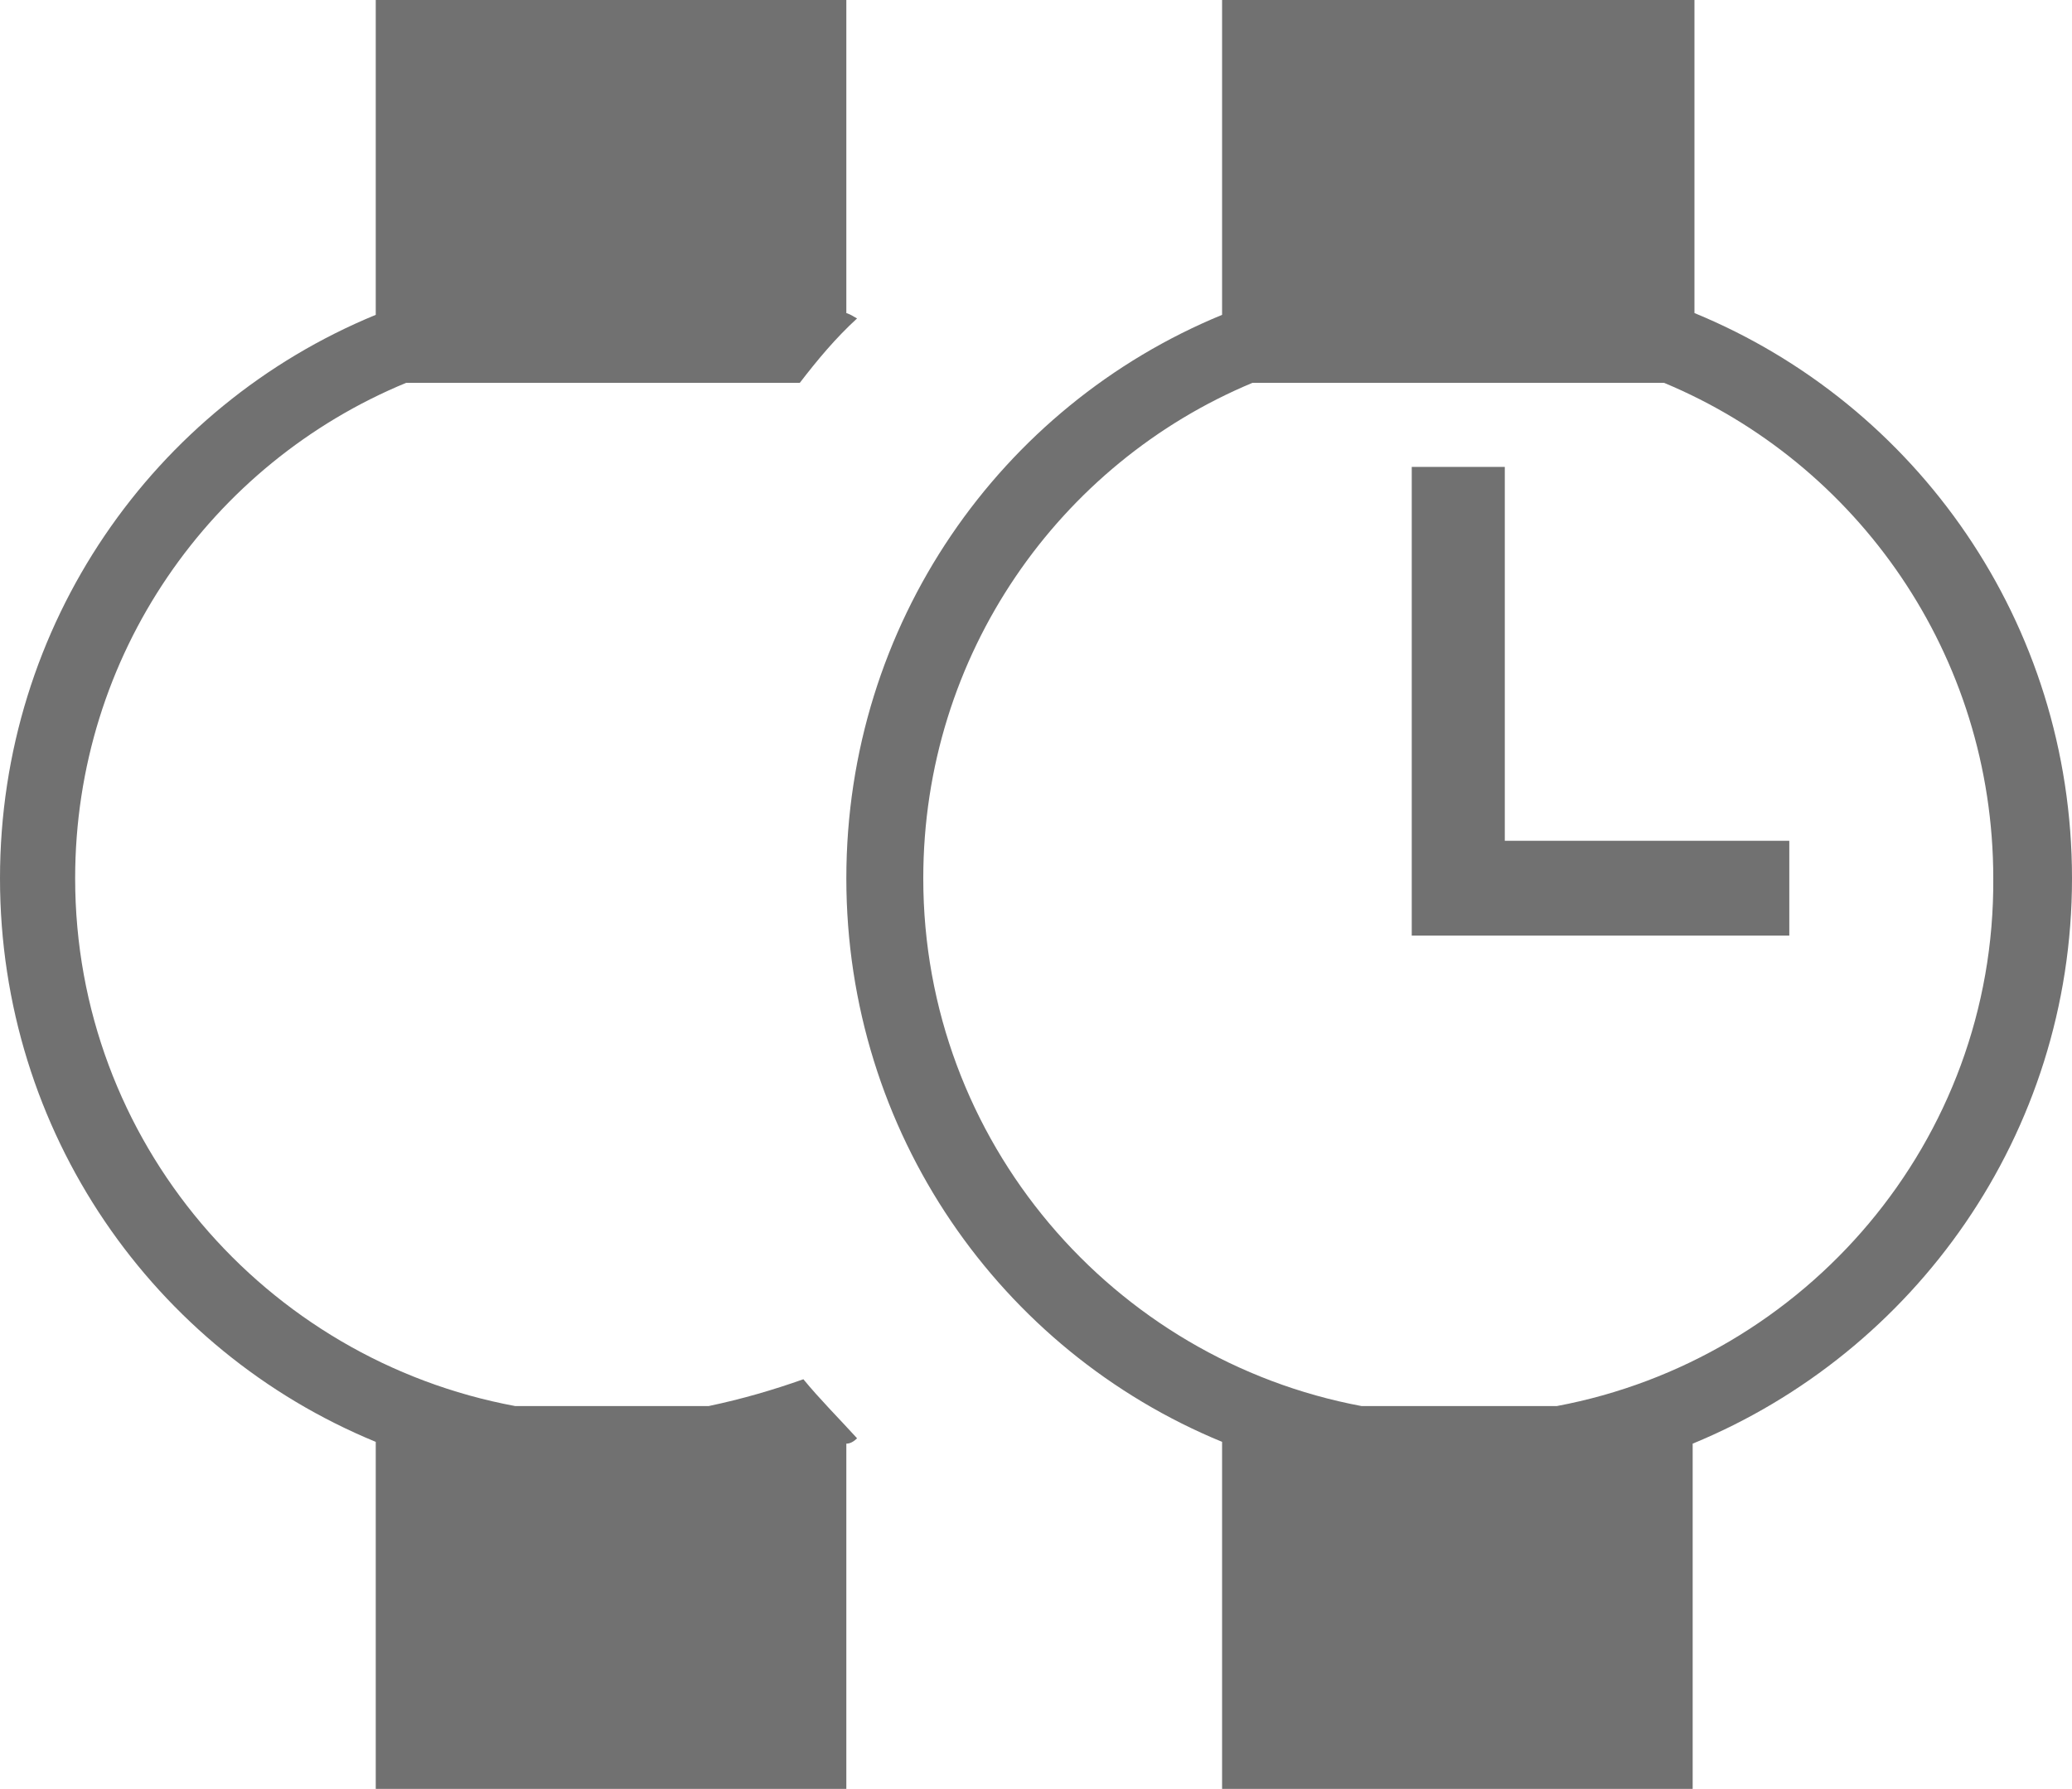 <?xml version="1.0" encoding="utf-8"?>
<!-- Generator: Adobe Illustrator 15.0.0, SVG Export Plug-In . SVG Version: 6.00 Build 0)  -->
<!DOCTYPE svg PUBLIC "-//W3C//DTD SVG 1.1//EN" "http://www.w3.org/Graphics/SVG/1.1/DTD/svg11.dtd">
<svg version="1.1" id="Layer_1" xmlns="http://www.w3.org/2000/svg" xmlns:xlink="http://www.w3.org/1999/xlink" x="0px" y="0px"
	 width="1.158px" height="1px" viewBox="0 0 1.158 1" enable-background="new 0 0 1.158 1" xml:space="preserve">
<polygon fill="#717171" points="1,0.47 0.841,0.47 0.841,0.261 0.789,0.261 0.789,0.523 0.841,0.523 0.841,0.523 1,0.523 "/>
<path fill="#717171" d="M1.158,0.491c0-0.143-0.087-0.265-0.211-0.316V0H0.683v0.176c-0.124,0.051-0.21,0.173-0.21,0.315
	s0.086,0.264,0.21,0.315V1h0.263V0.807C1.07,0.756,1.158,0.634,1.158,0.491z M0.87,0.786H0.761C0.622,0.76,0.516,0.638,0.516,0.491
	c0-0.125,0.076-0.232,0.184-0.277h0.23c0.108,0.045,0.184,0.152,0.184,0.277C1.115,0.638,1.009,0.76,0.87,0.786z"/>
<path fill="#717171" d="M0.449,0.771C0.432,0.777,0.415,0.782,0.396,0.786H0.288C0.148,0.76,0.042,0.638,0.042,0.491
	c0-0.125,0.076-0.232,0.185-0.277h0.22c0.01-0.013,0.02-0.025,0.032-0.036C0.477,0.177,0.476,0.176,0.473,0.175V0H0.21v0.176
	C0.086,0.227,0,0.349,0,0.491s0.086,0.264,0.21,0.315V1h0.263V0.807c0.002,0,0.004-0.001,0.006-0.003
	C0.469,0.793,0.458,0.782,0.449,0.771z"/>
</svg>
